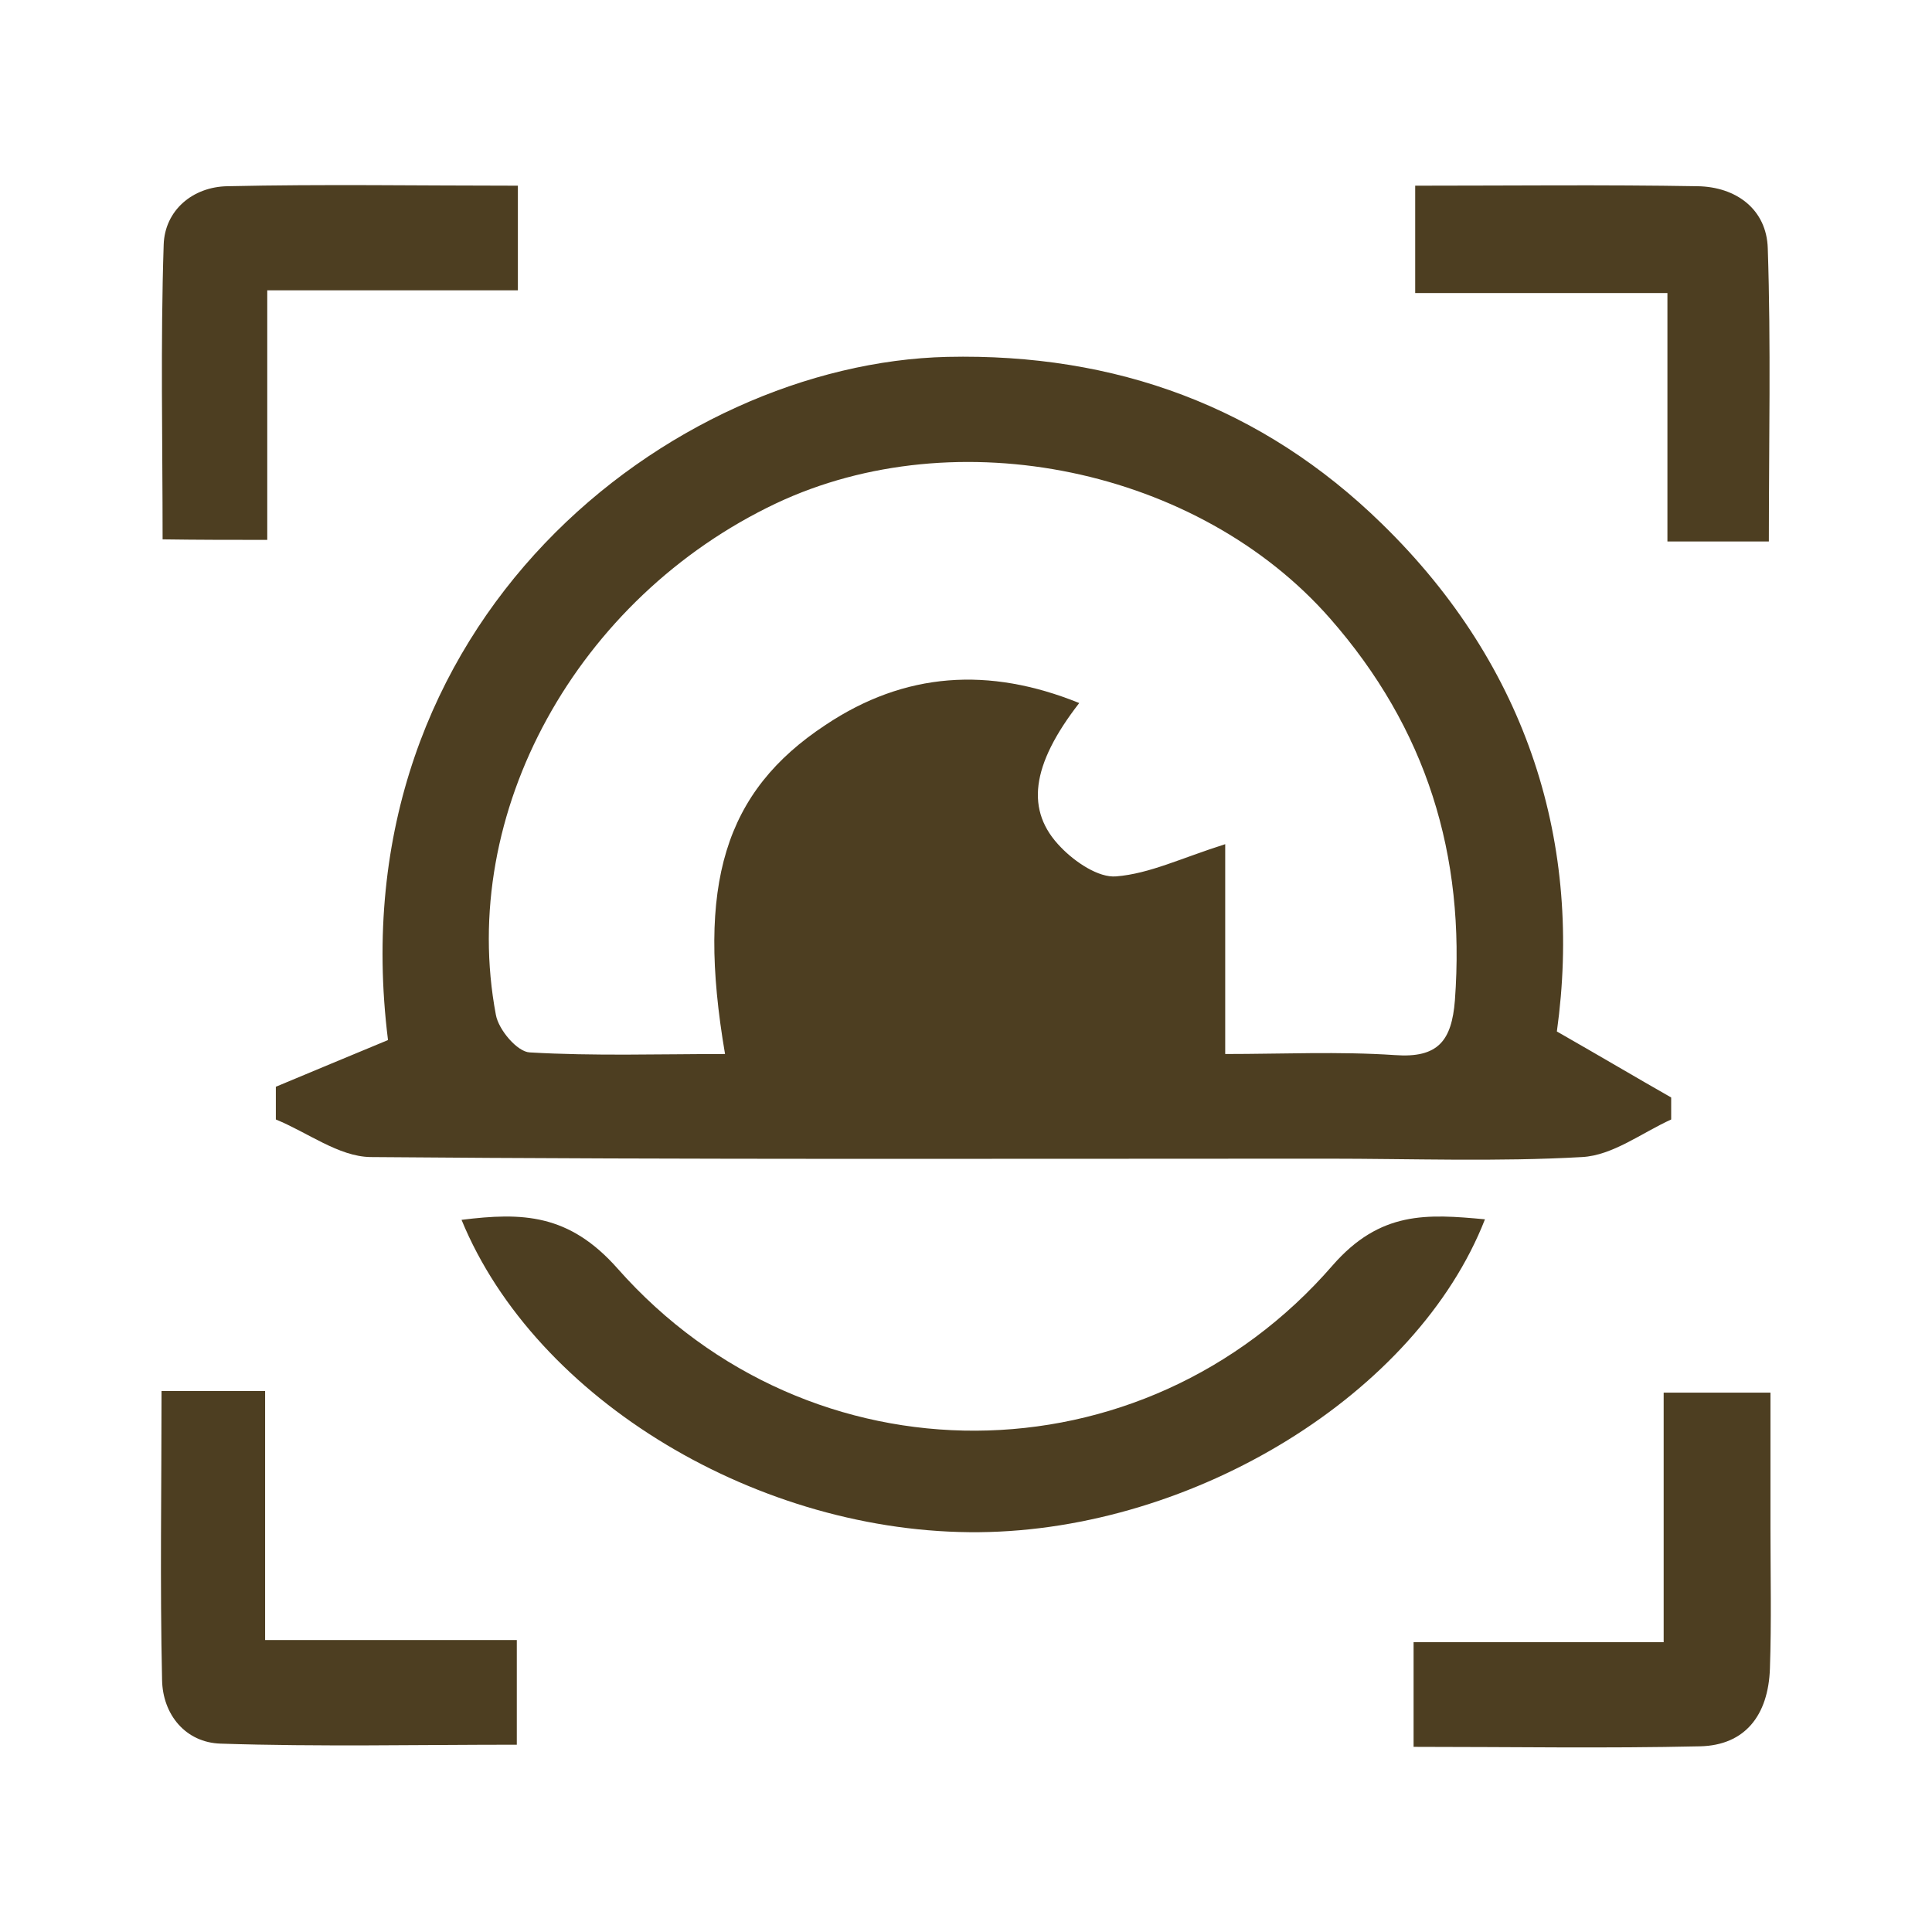 <?xml version="1.0" encoding="utf-8"?>
<!-- Generator: Adobe Illustrator 19.1.0, SVG Export Plug-In . SVG Version: 6.00 Build 0)  -->
<svg version="1.1" baseProfile="tiny" id="Layer_1" xmlns="http://www.w3.org/2000/svg" xmlns:xlink="http://www.w3.org/1999/xlink"
	 x="0px" y="0px" viewBox="0 0 360 360" xml:space="preserve">
<g>
	<path fill="#4D3E21" d="M72.3,193.8c-7.2,3-14,5.8-20.9,8.7c0,2,0,4.1,0,6.1c5.9,2.4,11.7,6.9,17.6,7c59.4,0.5,118.8,0.3,178.2,0.3
		c15.9,0,31.8,0.6,47.6-0.3c5.7-0.3,11.1-4.5,16.6-7c0-1.4,0-2.7,0-4.1c-6.5-3.7-12.9-7.5-21.3-12.3c4.8-34.5-5.1-67.8-32.6-94.6
		c-22.3-21.8-49.6-31.8-81-31.1C125.3,67.7,62.5,115.5,72.3,193.8z M144.6,93.8c33.7-15.9,78.7-6.5,103.2,21.4
		c18,20.5,25.3,44.1,23.3,71.2c-0.6,7.5-3.1,10.8-11.2,10.2c-10.4-0.7-20.9-0.2-31.6-0.2c0-14.1,0-26.8,0-39.1
		c-8.2,2.6-14.1,5.5-20.3,6c-3.3,0.3-7.7-2.7-10.3-5.4c-6.7-6.8-5.6-15.3,3.4-26.9c-16.8-6.8-32.5-5.8-47.3,4.1
		c-18.8,12.4-24.1,29.7-18.7,61.3c-12.3,0-24.4,0.4-36.4-0.3c-2.3-0.1-5.8-4.2-6.3-7C85.3,151.5,107.5,111.4,144.6,93.8z"/>
	<path fill="#4D3E21" d="M248.3,235.8c-35.4,40.8-97.4,41.1-133.2,0.6c-9.1-10.3-17.8-10.5-29.1-9.1c13.8,33.6,55.6,58.6,96.5,58.2
		c40.1-0.4,81.5-25.8,94.2-58.3C265.9,226.2,257.2,225.6,248.3,235.8z"/>
	<path fill="#4D3E21" d="M49.8,100.6c0-15.6,0-30.6,0-46.5c15.9,0,31.1,0,46.7,0c0-6.7,0-12.5,0-19.5c-18.5,0-36.3-0.3-54.1,0.1
		c-6.5,0.1-11.7,4.5-11.9,10.9c-0.6,18.3-0.2,36.7-0.2,54.9C37.1,100.6,43.1,100.6,49.8,100.6z"/>
	<path fill="#4D3E21" d="M310.7,100.9c6.7,0,12.5,0,18.9,0c0-18.5,0.4-36.6-0.2-54.6c-0.2-7.3-5.9-11.5-13.1-11.6
		c-17.3-0.3-34.6-0.1-52.6-0.1c0,7.1,0,13.1,0,20c15.7,0,30.9,0,47,0C310.7,70.6,310.7,85.8,310.7,100.9z"/>
	<path fill="#4D3E21" d="M49.4,259.2c-6.7,0-12.6,0-19.3,0c0,18.2-0.3,36,0.1,53.8c0.1,6.5,4.4,11.7,10.9,11.9
		c18.3,0.6,36.7,0.2,55.2,0.2c0-6.7,0-12.7,0-19.5c-15.8,0-31,0-46.9,0C49.4,289.6,49.4,274.6,49.4,259.2z"/>
	<path fill="#4D3E21" d="M329.9,284.8c0-8.5,0-17,0-25.3c-7.4,0-13.4,0-19.9,0c0,15.7,0,30.6,0,46.5c-15.8,0-31,0-46.6,0
		c0,6.6,0,12.4,0,19.5c18.3,0,35.8,0.3,53.4-0.1c8.3-0.2,12.7-5.7,13-14.5C330.1,302.1,329.9,293.4,329.9,284.8z"/>
</g>
</svg>
